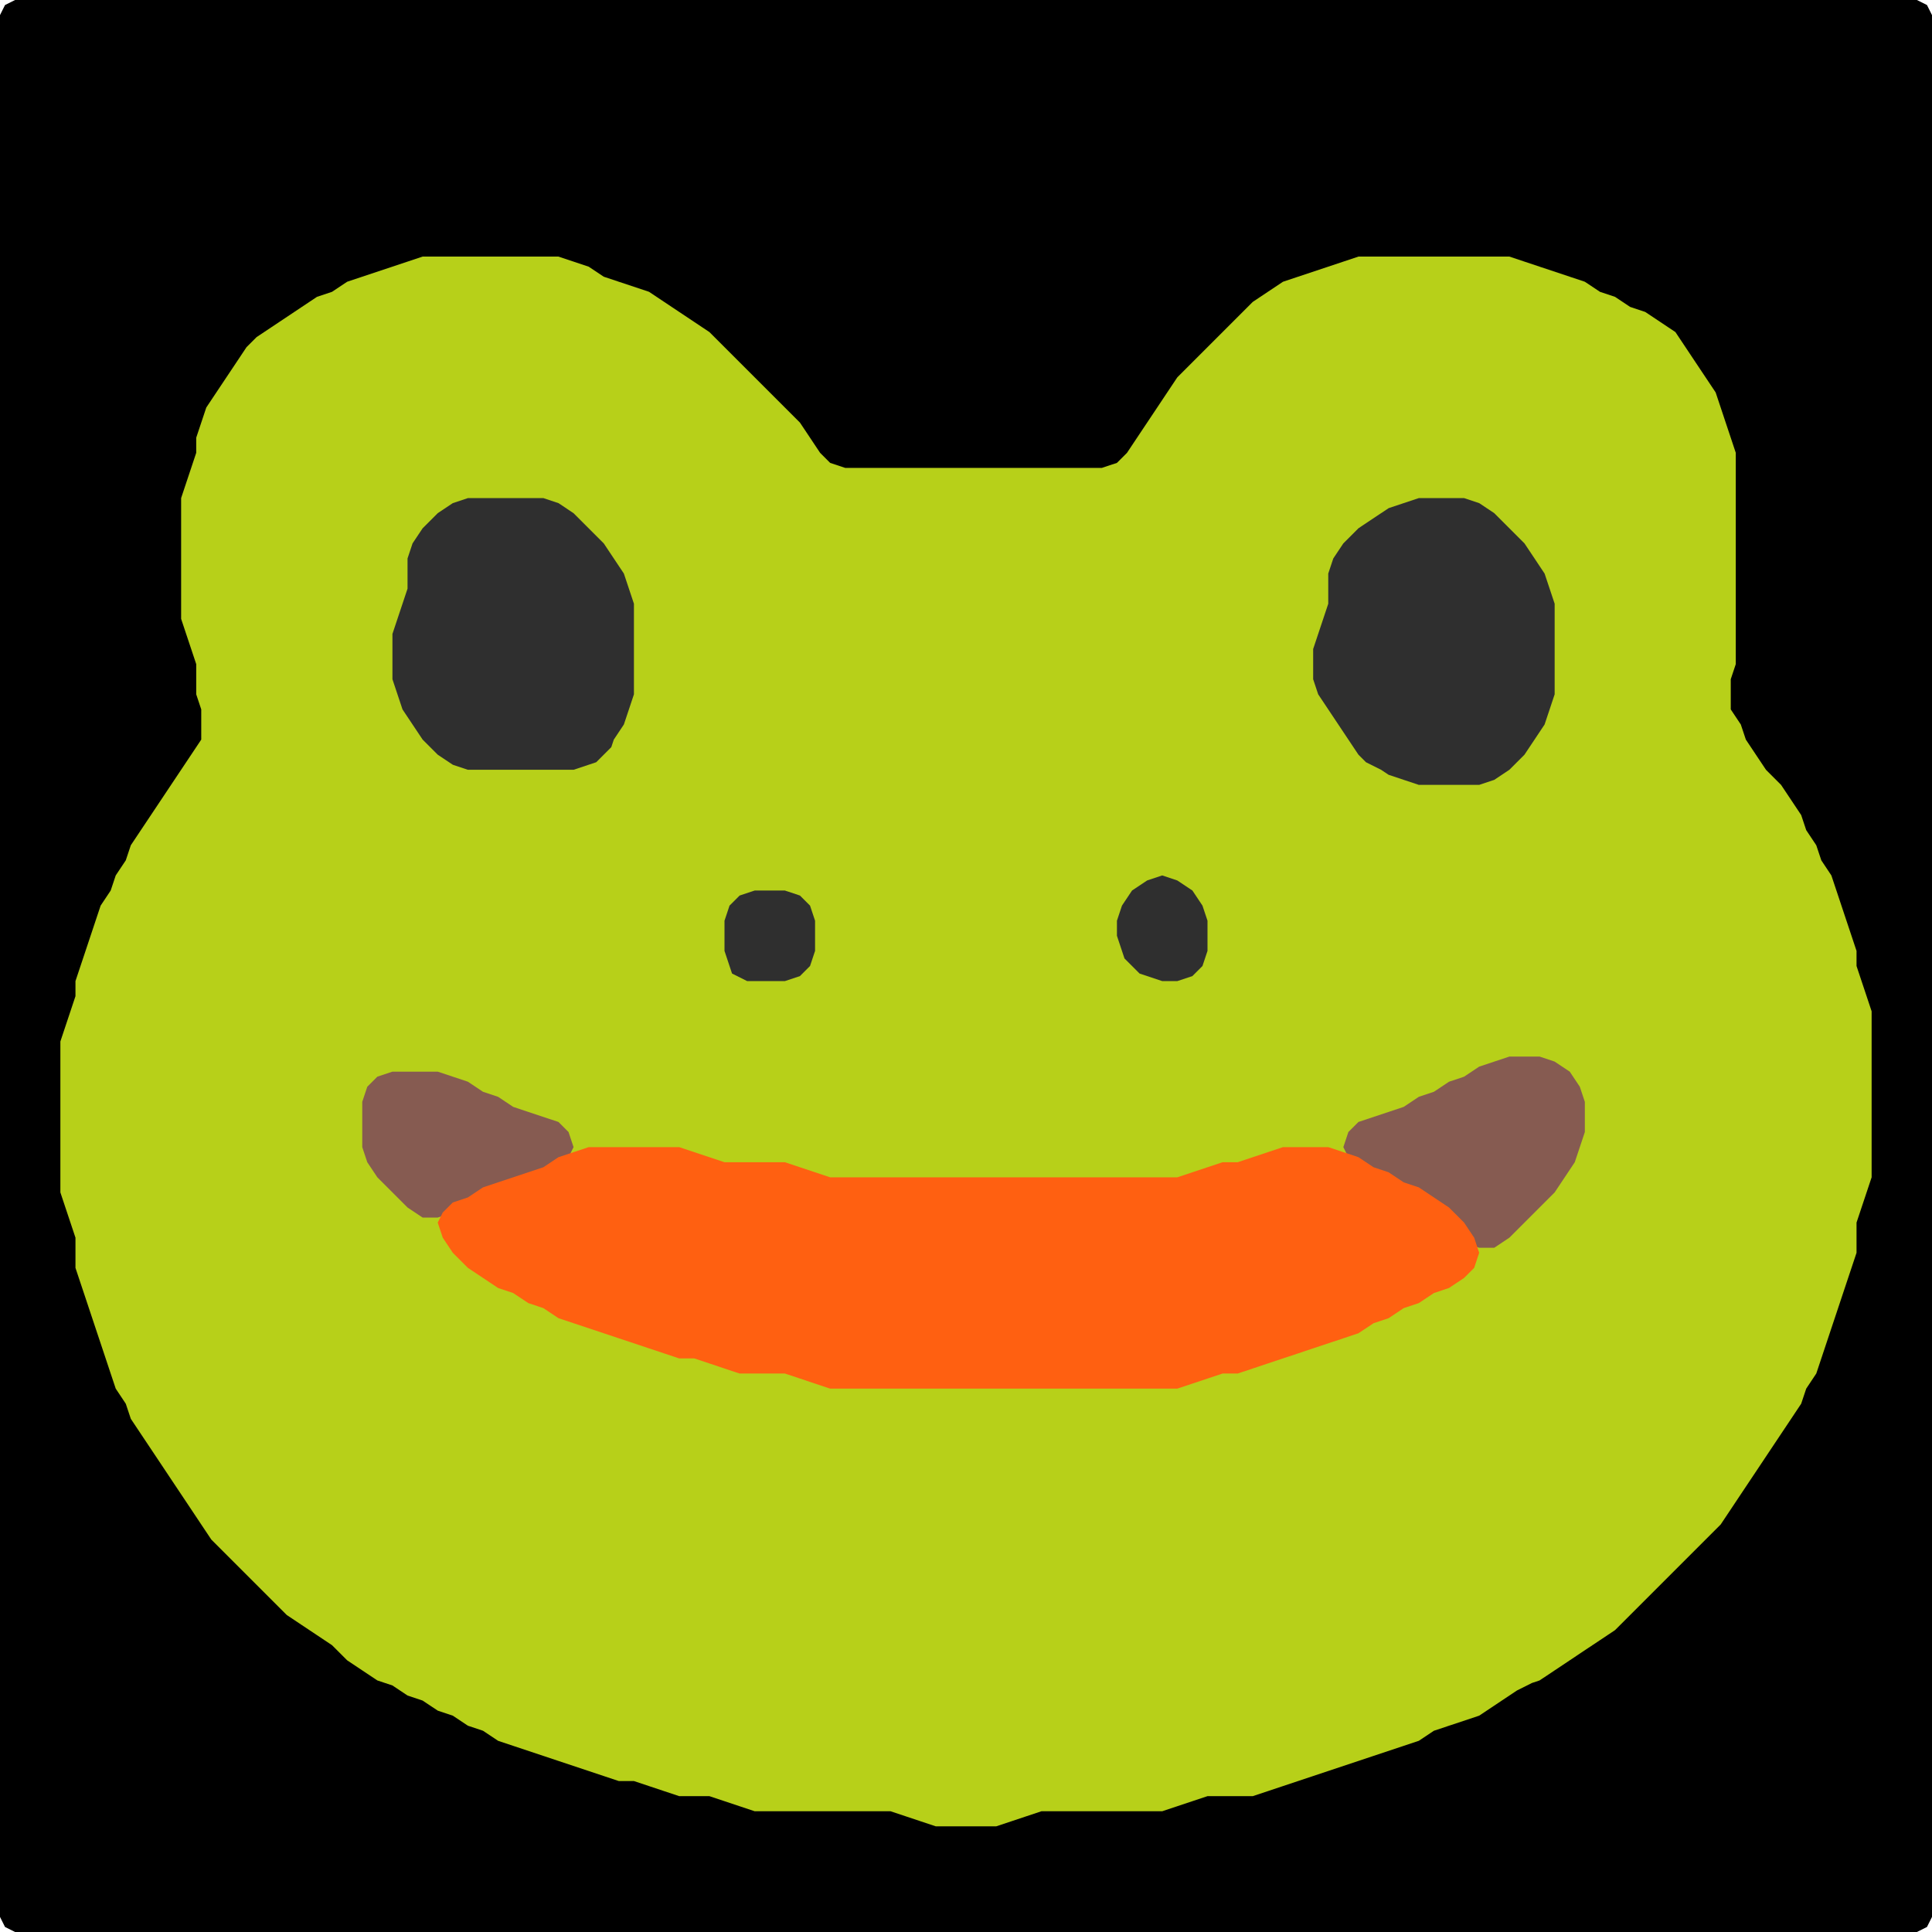 <?xml version="1.0" encoding="UTF-8" standalone="no"?>
<!DOCTYPE svg PUBLIC "-//W3C//DTD SVG 1.1//EN"
"http://www.w3.org/Graphics/SVG/1.1/DTD/svg11.dtd">
<svg width="128" height="128" xmlns="http://www.w3.org/2000/svg" version="1.1">
<path d="M 26.5 128.0 L 27.0 128.0 L 28.0 128.0 L 29.0 128.0 L 30.0 128.0 L 31.0 128.0 L 32.0 128.0 L 33.0 128.0 L 34.0 128.0 L 35.0 128.0 L 36.0 128.0 L 37.0 128.0 L 38.0 128.0 L 39.0 128.0 L 40.0 128.0 L 41.0 128.0 L 42.0 128.0 L 43.0 128.0 L 44.0 128.0 L 45.0 128.0 L 46.0 128.0 L 47.0 128.0 L 48.0 128.0 L 49.0 128.0 L 50.0 128.0 L 51.0 128.0 L 52.0 128.0 L 53.0 128.0 L 54.0 128.0 L 55.0 128.0 L 56.0 128.0 L 57.0 128.0 L 58.0 128.0 L 59.0 128.0 L 60.0 128.0 L 61.0 128.0 L 62.0 128.0 L 63.0 128.0 L 64.0 128.0 L 65.0 128.0 L 66.0 128.0 L 67.0 128.0 L 68.0 128.0 L 69.0 128.0 L 70.0 128.0 L 71.0 128.0 L 72.0 128.0 L 73.0 128.0 L 74.0 128.0 L 75.0 128.0 L 76.0 128.0 L 77.0 128.0 L 78.0 128.0 L 79.0 128.0 L 80.0 128.0 L 81.0 128.0 L 82.0 128.0 L 83.0 128.0 L 84.0 128.0 L 85.0 128.0 L 86.0 128.0 L 87.0 128.0 L 88.0 128.0 L 89.0 128.0 L 90.0 128.0 L 91.0 128.0 L 92.0 128.0 L 93.0 128.0 L 94.0 128.0 L 95.0 128.0 L 96.0 128.0 L 97.0 128.0 L 98.0 128.0 L 99.0 128.0 L 100.0 128.0 L 101.0 128.0 L 102.0 128.0 L 103.0 128.0 L 104.0 128.0 L 105.0 128.0 L 106.0 128.0 L 107.0 128.0 L 108.0 128.0 L 109.0 128.0 L 110.0 128.0 L 111.0 128.0 L 112.0 128.0 L 113.0 128.0 L 114.0 128.0 L 115.0 128.0 L 116.0 128.0 L 117.0 128.0 L 118.0 128.0 L 119.0 128.0 L 120.0 128.0 L 121.0 128.0 L 122.0 128.0 L 123.0 128.0 L 124.0 128.0 L 125.0 128.0 L 126.0 128.0 L 127.0 128.0 L 127.667 127.667 L 128.0 127.0 L 128.0 126.0 L 128.0 125.0 L 128.0 124.0 L 128.0 123.0 L 128.0 122.0 L 128.0 121.0 L 128.0 120.0 L 128.0 119.0 L 128.0 118.0 L 128.0 117.0 L 128.0 116.0 L 128.0 115.0 L 128.0 114.0 L 128.0 113.0 L 128.0 112.0 L 128.0 111.0 L 128.0 110.0 L 128.0 109.0 L 128.0 108.0 L 128.0 107.0 L 128.0 106.0 L 128.0 105.0 L 128.0 104.0 L 128.0 103.0 L 128.0 102.0 L 128.0 101.0 L 128.0 100.0 L 128.0 99.0 L 128.0 98.0 L 128.0 97.0 L 128.0 96.0 L 128.0 95.0 L 128.0 94.0 L 128.0 93.0 L 128.0 92.0 L 128.0 91.0 L 128.0 90.0 L 128.0 89.0 L 128.0 88.0 L 128.0 87.0 L 128.0 86.0 L 128.0 85.0 L 128.0 84.0 L 128.0 83.0 L 128.0 82.0 L 128.0 81.0 L 128.0 80.0 L 128.0 79.0 L 128.0 78.0 L 128.0 77.0 L 128.0 76.0 L 128.0 75.0 L 128.0 74.0 L 128.0 73.0 L 128.0 72.0 L 128.0 71.0 L 128.0 70.0 L 128.0 69.0 L 128.0 68.0 L 128.0 67.0 L 128.0 66.0 L 128.0 65.0 L 128.0 64.0 L 128.0 63.0 L 128.0 62.0 L 128.0 61.0 L 128.0 60.0 L 128.0 59.0 L 128.0 58.0 L 128.0 57.0 L 128.0 56.0 L 128.0 55.0 L 128.0 54.0 L 128.0 53.0 L 128.0 52.0 L 128.0 51.0 L 128.0 50.0 L 128.0 49.0 L 128.0 48.0 L 128.0 47.0 L 128.0 46.0 L 128.0 45.0 L 128.0 44.0 L 128.0 43.0 L 128.0 42.0 L 128.0 41.0 L 128.0 40.0 L 128.0 39.0 L 128.0 38.0 L 128.0 37.0 L 128.0 36.0 L 128.0 35.0 L 128.0 34.0 L 128.0 33.0 L 128.0 32.0 L 128.0 31.0 L 128.0 30.0 L 128.0 29.0 L 128.0 28.0 L 128.0 27.0 L 128.0 26.0 L 128.0 25.0 L 128.0 24.0 L 128.0 23.0 L 128.0 22.0 L 128.0 21.0 L 128.0 20.0 L 128.0 19.0 L 128.0 18.0 L 128.0 17.0 L 128.0 16.0 L 128.0 15.0 L 128.0 14.0 L 128.0 13.0 L 128.0 12.0 L 128.0 11.0 L 128.0 10.0 L 128.0 9.0 L 128.0 8.0 L 128.0 7.0 L 128.0 6.0 L 128.0 5.0 L 128.0 4.0 L 128.0 3.0 L 128.0 2.0 L 128.0 1.0 L 127.667 0.333 L 127.0 0.0 L 126.0 0.0 L 125.0 0.0 L 124.0 0.0 L 123.0 0.0 L 122.0 0.0 L 121.0 0.0 L 120.0 0.0 L 119.0 0.0 L 118.0 0.0 L 117.0 0.0 L 116.0 0.0 L 115.0 0.0 L 114.0 0.0 L 113.0 0.0 L 112.0 0.0 L 111.0 0.0 L 110.0 0.0 L 109.0 0.0 L 108.0 0.0 L 107.0 0.0 L 106.0 0.0 L 105.0 0.0 L 104.0 0.0 L 103.0 0.0 L 102.0 0.0 L 101.0 0.0 L 100.0 0.0 L 99.0 0.0 L 98.0 0.0 L 97.0 0.0 L 96.0 0.0 L 95.0 0.0 L 94.0 0.0 L 93.0 0.0 L 92.0 0.0 L 91.0 0.0 L 90.0 0.0 L 89.0 0.0 L 88.0 0.0 L 87.0 0.0 L 86.0 0.0 L 85.0 0.0 L 84.0 0.0 L 83.0 0.0 L 82.0 0.0 L 81.0 0.0 L 80.0 0.0 L 79.0 0.0 L 78.0 0.0 L 77.0 0.0 L 76.0 0.0 L 75.0 0.0 L 74.0 0.0 L 73.0 0.0 L 72.0 0.0 L 71.0 0.0 L 70.0 0.0 L 69.0 0.0 L 68.0 0.0 L 67.0 0.0 L 66.0 0.0 L 65.0 0.0 L 64.0 0.0 L 63.0 0.0 L 62.0 0.0 L 61.0 0.0 L 60.0 0.0 L 59.0 0.0 L 58.0 0.0 L 57.0 0.0 L 56.0 0.0 L 55.0 0.0 L 54.0 0.0 L 53.0 0.0 L 52.0 0.0 L 51.0 0.0 L 50.0 0.0 L 49.0 0.0 L 48.0 0.0 L 47.0 0.0 L 46.0 0.0 L 45.0 0.0 L 44.0 0.0 L 43.0 0.0 L 42.0 0.0 L 41.0 0.0 L 40.0 0.0 L 39.0 0.0 L 38.0 0.0 L 37.0 0.0 L 36.0 0.0 L 35.0 0.0 L 34.0 0.0 L 33.0 0.0 L 32.0 0.0 L 31.0 0.0 L 30.0 0.0 L 29.0 0.0 L 28.0 0.0 L 27.0 0.0 L 26.0 0.0 L 25.0 0.0 L 24.0 0.0 L 23.0 0.0 L 22.0 0.0 L 21.0 0.0 L 20.0 0.0 L 19.0 0.0 L 18.0 0.0 L 17.0 0.0 L 16.0 0.0 L 15.0 0.0 L 14.0 0.0 L 13.0 0.0 L 12.0 0.0 L 11.0 0.0 L 10.0 0.0 L 9.0 0.0 L 8.0 0.0 L 7.0 0.0 L 6.0 0.0 L 5.0 0.0 L 4.0 0.0 L 3.0 0.0 L 2.0 0.0 L 1.0 0.0 L 0.333 0.333 L 0.0 1.0 L 0.0 2.0 L 0.0 3.0 L 0.0 4.0 L 0.0 5.0 L 0.0 6.0 L 0.0 7.0 L 0.0 8.0 L 0.0 9.0 L 0.0 10.0 L 0.0 11.0 L 0.0 12.0 L 0.0 13.0 L 0.0 14.0 L 0.0 15.0 L 0.0 16.0 L 0.0 17.0 L 0.0 18.0 L 0.0 19.0 L 0.0 20.0 L 0.0 21.0 L 0.0 22.0 L 0.0 23.0 L 0.0 24.0 L 0.0 25.0 L 0.0 26.0 L 0.0 27.0 L 0.0 28.0 L 0.0 29.0 L 0.0 30.0 L 0.0 31.0 L 0.0 32.0 L 0.0 33.0 L 0.0 34.0 L 0.0 35.0 L 0.0 36.0 L 0.0 37.0 L 0.0 38.0 L 0.0 39.0 L 0.0 40.0 L 0.0 41.0 L 0.0 42.0 L 0.0 43.0 L 0.0 44.0 L 0.0 45.0 L 0.0 46.0 L 0.0 47.0 L 0.0 48.0 L 0.0 49.0 L 0.0 50.0 L 0.0 51.0 L 0.0 52.0 L 0.0 53.0 L 0.0 54.0 L 0.0 55.0 L 0.0 56.0 L 0.0 57.0 L 0.0 58.0 L 0.0 59.0 L 0.0 60.0 L 0.0 61.0 L 0.0 62.0 L 0.0 63.0 L 0.0 64.0 L 0.0 65.0 L 0.0 66.0 L 0.0 67.0 L 0.0 68.0 L 0.0 69.0 L 0.0 70.0 L 0.0 71.0 L 0.0 72.0 L 0.0 73.0 L 0.0 74.0 L 0.0 75.0 L 0.0 76.0 L 0.0 77.0 L 0.0 78.0 L 0.0 79.0 L 0.0 80.0 L 0.0 81.0 L 0.0 82.0 L 0.0 83.0 L 0.0 84.0 L 0.0 85.0 L 0.0 86.0 L 0.0 87.0 L 0.0 88.0 L 0.0 89.0 L 0.0 90.0 L 0.0 91.0 L 0.0 92.0 L 0.0 93.0 L 0.0 94.0 L 0.0 95.0 L 0.0 96.0 L 0.0 97.0 L 0.0 98.0 L 0.0 99.0 L 0.0 100.0 L 0.0 101.0 L 0.0 102.0 L 0.0 103.0 L 0.0 104.0 L 0.0 105.0 L 0.0 106.0 L 0.0 107.0 L 0.0 108.0 L 0.0 109.0 L 0.0 110.0 L 0.0 111.0 L 0.0 112.0 L 0.0 113.0 L 0.0 114.0 L 0.0 115.0 L 0.0 116.0 L 0.0 117.0 L 0.0 118.0 L 0.0 119.0 L 0.0 120.0 L 0.0 121.0 L 0.0 122.0 L 0.0 123.0 L 0.0 124.0 L 0.0 125.0 L 0.0 126.0 L 0.0 127.0 L 0.333 127.667 L 1.0 128.0 L 2.0 128.0 L 3.0 128.0 L 4.0 128.0 L 5.0 128.0 L 6.0 128.0 L 7.0 128.0 L 8.0 128.0 L 9.0 128.0 L 10.0 128.0 L 11.0 128.0 L 12.0 128.0 L 13.0 128.0 L 14.0 128.0 L 15.0 128.0 L 16.0 128.0 L 17.0 128.0 L 18.0 128.0 L 19.0 128.0 L 20.0 128.0 L 21.0 128.0 L 22.0 128.0 L 23.0 128.0 L 24.0 128.0 L 25.0 128.0 L 25.5 128.0 Z" stroke="none" fill="rgb(0,0,0)" />
<path d="M 101.5 111.5 L 102.0 111.333 L 103.0 110.667 L 104.0 110.0 L 105.0 109.333 L 106.0 108.667 L 107.0 108.0 L 108.0 107.0 L 109.0 106.0 L 110.0 105.0 L 111.0 104.0 L 112.0 103.0 L 113.0 102.0 L 114.0 101.0 L 114.667 100.0 L 115.333 99.0 L 116.0 98.0 L 116.667 97.0 L 117.333 96.0 L 118.0 95.0 L 118.667 94.0 L 119.333 93.0 L 119.667 92.0 L 120.333 91.0 L 120.667 90.0 L 121.0 89.0 L 121.333 88.0 L 121.667 87.0 L 122.0 86.0 L 122.333 85.0 L 122.667 84.0 L 123.0 83.0 L 123.0 82.0 L 123.0 81.0 L 123.333 80.0 L 123.667 79.0 L 124.0 78.0 L 124.0 77.0 L 124.0 76.0 L 124.0 75.0 L 124.0 74.0 L 124.0 73.0 L 124.0 72.0 L 124.0 71.0 L 124.0 70.0 L 124.0 69.0 L 124.0 68.0 L 124.0 67.0 L 123.667 66.0 L 123.333 65.0 L 123.0 64.0 L 123.0 63.0 L 122.667 62.0 L 122.333 61.0 L 122.0 60.0 L 121.667 59.0 L 121.333 58.0 L 120.667 57.0 L 120.333 56.0 L 119.667 55.0 L 119.333 54.0 L 118.667 53.0 L 118.0 52.0 L 117.0 51.0 L 116.333 50.0 L 115.667 49.0 L 115.333 48.0 L 114.667 47.0 L 114.667 46.0 L 114.667 45.0 L 115.0 44.0 L 115.0 43.0 L 115.0 42.0 L 115.0 41.0 L 115.0 40.0 L 115.0 39.0 L 115.0 38.0 L 115.0 37.0 L 115.0 36.0 L 115.0 35.0 L 115.0 34.0 L 115.0 33.0 L 115.0 32.0 L 115.0 31.0 L 115.0 30.0 L 114.667 29.0 L 114.333 28.0 L 114.0 27.0 L 113.667 26.0 L 113.0 25.0 L 112.333 24.0 L 111.667 23.0 L 111.0 22.0 L 110.0 21.333 L 109.0 20.667 L 108.0 20.333 L 107.0 19.667 L 106.0 19.333 L 105.0 18.667 L 104.0 18.333 L 103.0 18.0 L 102.0 17.667 L 101.0 17.333 L 100.0 17.0 L 99.0 17.0 L 98.0 17.0 L 97.0 17.0 L 96.0 17.0 L 95.0 17.0 L 94.0 17.0 L 93.0 17.0 L 92.0 17.0 L 91.0 17.0 L 90.0 17.0 L 89.0 17.333 L 88.0 17.667 L 87.0 18.0 L 86.0 18.333 L 85.0 18.667 L 84.0 19.333 L 83.0 20.0 L 82.0 21.0 L 81.0 22.0 L 80.0 23.0 L 79.0 24.0 L 78.0 25.0 L 77.333 26.0 L 76.667 27.0 L 76.0 28.0 L 75.333 29.0 L 74.667 30.0 L 74.0 30.667 L 73.0 31.0 L 72.0 31.0 L 71.0 31.0 L 70.0 31.0 L 69.0 31.0 L 68.0 31.0 L 67.0 31.0 L 66.0 31.0 L 65.0 31.0 L 64.0 31.0 L 63.0 31.0 L 62.0 31.0 L 61.0 31.0 L 60.0 31.0 L 59.0 31.0 L 58.0 31.0 L 57.0 31.0 L 56.0 31.0 L 55.0 30.667 L 54.333 30.0 L 53.667 29.0 L 53.0 28.0 L 52.0 27.0 L 51.0 26.0 L 50.0 25.0 L 49.0 24.0 L 48.0 23.0 L 47.0 22.0 L 46.0 21.333 L 45.0 20.667 L 44.0 20.0 L 43.0 19.333 L 42.0 19.0 L 41.0 18.667 L 40.0 18.333 L 39.0 17.667 L 38.0 17.333 L 37.0 17.0 L 36.0 17.0 L 35.0 17.0 L 34.0 17.0 L 33.0 17.0 L 32.0 17.0 L 31.0 17.0 L 30.0 17.0 L 29.0 17.0 L 28.0 17.0 L 27.0 17.333 L 26.0 17.667 L 25.0 18.0 L 24.0 18.333 L 23.0 18.667 L 22.0 19.333 L 21.0 19.667 L 20.0 20.333 L 19.0 21.0 L 18.0 21.667 L 17.0 22.333 L 16.333 23.0 L 15.667 24.0 L 15.0 25.0 L 14.333 26.0 L 13.667 27.0 L 13.333 28.0 L 13.0 29.0 L 13.0 30.0 L 12.667 31.0 L 12.333 32.0 L 12.0 33.0 L 12.0 34.0 L 12.0 35.0 L 12.0 36.0 L 12.0 37.0 L 12.0 38.0 L 12.0 39.0 L 12.0 40.0 L 12.0 41.0 L 12.333 42.0 L 12.667 43.0 L 13.0 44.0 L 13.0 45.0 L 13.0 46.0 L 13.333 47.0 L 13.333 48.0 L 13.333 49.0 L 12.667 50.0 L 12.0 51.0 L 11.333 52.0 L 10.667 53.0 L 10.0 54.0 L 9.333 55.0 L 8.667 56.0 L 8.333 57.0 L 7.667 58.0 L 7.333 59.0 L 6.667 60.0 L 6.333 61.0 L 6.0 62.0 L 5.667 63.0 L 5.333 64.0 L 5.0 65.0 L 5.0 66.0 L 4.667 67.0 L 4.333 68.0 L 4.0 69.0 L 4.0 70.0 L 4.0 71.0 L 4.0 72.0 L 4.0 73.0 L 4.0 74.0 L 4.0 75.0 L 4.0 76.0 L 4.0 77.0 L 4.0 78.0 L 4.0 79.0 L 4.333 80.0 L 4.667 81.0 L 5.0 82.0 L 5.0 83.0 L 5.0 84.0 L 5.333 85.0 L 5.667 86.0 L 6.0 87.0 L 6.333 88.0 L 6.667 89.0 L 7.0 90.0 L 7.333 91.0 L 7.667 92.0 L 8.333 93.0 L 8.667 94.0 L 9.333 95.0 L 10.0 96.0 L 10.667 97.0 L 11.333 98.0 L 12.0 99.0 L 12.667 100.0 L 13.333 101.0 L 14.0 102.0 L 15.0 103.0 L 16.0 104.0 L 17.0 105.0 L 18.0 106.0 L 19.0 107.0 L 20.0 107.667 L 21.0 108.333 L 22.0 109.0 L 23.0 110.0 L 24.0 110.667 L 25.0 111.333 L 26.0 111.667 L 27.0 112.333 L 28.0 112.667 L 29.0 113.333 L 30.0 113.667 L 31.0 114.333 L 32.0 114.667 L 33.0 115.333 L 34.0 115.667 L 35.0 116.0 L 36.0 116.333 L 37.0 116.667 L 38.0 117.0 L 39.0 117.333 L 40.0 117.667 L 41.0 118.0 L 42.0 118.0 L 43.0 118.333 L 44.0 118.667 L 45.0 119.0 L 46.0 119.0 L 47.0 119.0 L 48.0 119.333 L 49.0 119.667 L 50.0 120.0 L 51.0 120.0 L 52.0 120.0 L 53.0 120.0 L 54.0 120.0 L 55.0 120.0 L 56.0 120.0 L 57.0 120.0 L 58.0 120.0 L 59.0 120.0 L 60.0 120.333 L 61.0 120.667 L 62.0 121.0 L 63.0 121.0 L 64.0 121.0 L 65.0 121.0 L 66.0 121.0 L 67.0 120.667 L 68.0 120.333 L 69.0 120.0 L 70.0 120.0 L 71.0 120.0 L 72.0 120.0 L 73.0 120.0 L 74.0 120.0 L 75.0 120.0 L 76.0 120.0 L 77.0 120.0 L 78.0 119.667 L 79.0 119.333 L 80.0 119.0 L 81.0 119.0 L 82.0 119.0 L 83.0 119.0 L 84.0 118.667 L 85.0 118.333 L 86.0 118.0 L 87.0 117.667 L 88.0 117.333 L 89.0 117.0 L 90.0 116.667 L 91.0 116.333 L 92.0 116.0 L 93.0 115.667 L 94.0 115.333 L 95.0 114.667 L 96.0 114.333 L 97.0 114.0 L 98.0 113.667 L 99.0 113.0 L 100.0 112.333 L 100.5 112.0 Z" stroke="none" fill="rgb(183,208,25)" />
<path d="M 40.5 49.5 L 40.667 49.0 L 41.333 48.0 L 41.667 47.0 L 42.0 46.0 L 42.0 45.0 L 42.0 44.0 L 42.0 43.0 L 42.0 42.0 L 42.0 41.0 L 42.0 40.0 L 41.667 39.0 L 41.333 38.0 L 40.667 37.0 L 40.0 36.0 L 39.0 35.0 L 38.0 34.0 L 37.0 33.333 L 36.0 33.0 L 35.0 33.0 L 34.0 33.0 L 33.0 33.0 L 32.0 33.0 L 31.0 33.0 L 30.0 33.333 L 29.0 34.0 L 28.0 35.0 L 27.333 36.0 L 27.0 37.0 L 27.0 38.0 L 27.0 39.0 L 26.667 40.0 L 26.333 41.0 L 26.0 42.0 L 26.0 43.0 L 26.0 44.0 L 26.0 45.0 L 26.333 46.0 L 26.667 47.0 L 27.333 48.0 L 28.0 49.0 L 29.0 50.0 L 30.0 50.667 L 31.0 51.0 L 32.0 51.0 L 33.0 51.0 L 34.0 51.0 L 35.0 51.0 L 36.0 51.0 L 37.0 51.0 L 38.0 51.0 L 39.0 50.667 L 39.5 50.5 Z" stroke="none" fill="rgb(47,47,47)" />
<path d="M 91.5 51.0 L 92.0 51.333 L 93.0 51.667 L 94.0 52.0 L 95.0 52.0 L 96.0 52.0 L 97.0 52.0 L 98.0 52.0 L 99.0 51.667 L 100.0 51.0 L 101.0 50.0 L 101.667 49.0 L 102.333 48.0 L 102.667 47.0 L 103.0 46.0 L 103.0 45.0 L 103.0 44.0 L 103.0 43.0 L 103.0 42.0 L 103.0 41.0 L 103.0 40.0 L 102.667 39.0 L 102.333 38.0 L 101.667 37.0 L 101.0 36.0 L 100.0 35.0 L 99.0 34.0 L 98.0 33.333 L 97.0 33.0 L 96.0 33.0 L 95.0 33.0 L 94.0 33.0 L 93.0 33.333 L 92.0 33.667 L 91.0 34.333 L 90.0 35.0 L 89.0 36.0 L 88.333 37.0 L 88.0 38.0 L 88.0 39.0 L 88.0 40.0 L 87.667 41.0 L 87.333 42.0 L 87.0 43.0 L 87.0 44.0 L 87.0 45.0 L 87.333 46.0 L 88.0 47.0 L 88.667 48.0 L 89.333 49.0 L 90.0 50.0 L 90.5 50.5 Z" stroke="none" fill="rgb(47,47,47)" />
<path d="M 75.5 64.5 L 76.0 64.667 L 77.0 65.0 L 78.0 65.0 L 79.0 64.667 L 79.667 64.0 L 80.0 63.0 L 80.0 62.0 L 80.0 61.0 L 79.667 60.0 L 79.0 59.0 L 78.0 58.333 L 77.0 58.0 L 76.0 58.333 L 75.0 59.0 L 74.333 60.0 L 74.0 61.0 L 74.0 62.0 L 74.333 63.0 L 74.5 63.5 Z" stroke="none" fill="rgb(47,47,47)" />
<path d="M 49.5 65.0 L 50.0 65.0 L 51.0 65.0 L 52.0 65.0 L 53.0 64.667 L 53.667 64.0 L 54.0 63.0 L 54.0 62.0 L 54.0 61.0 L 53.667 60.0 L 53.0 59.333 L 52.0 59.0 L 51.0 59.0 L 50.0 59.0 L 49.0 59.333 L 48.333 60.0 L 48.0 61.0 L 48.0 62.0 L 48.0 63.0 L 48.333 64.0 L 48.5 64.5 Z" stroke="none" fill="rgb(47,47,47)" />
<path d="M 97.5 82.5 L 98.0 82.667 L 99.0 82.667 L 100.0 82.0 L 101.0 81.0 L 102.0 80.0 L 103.0 79.0 L 103.667 78.0 L 104.333 77.0 L 104.667 76.0 L 105.0 75.0 L 105.0 74.0 L 105.0 73.0 L 104.667 72.0 L 104.0 71.0 L 103.0 70.333 L 102.0 70.0 L 101.0 70.0 L 100.0 70.0 L 99.0 70.333 L 98.0 70.667 L 97.0 71.333 L 96.0 71.667 L 95.0 72.333 L 94.0 72.667 L 93.0 73.333 L 92.0 73.667 L 91.0 74.0 L 90.0 74.333 L 89.333 75.0 L 89.0 76.0 L 89.333 76.667 L 90.0 77.333 L 91.0 77.667 L 92.0 78.333 L 93.0 78.667 L 94.0 79.333 L 95.0 80.0 L 96.0 81.0 L 96.5 81.5 Z" stroke="none" fill="rgb(134,91,81)" />
<path d="M 33.5 78.5 L 34.0 78.333 L 35.0 78.0 L 36.0 77.667 L 37.0 77.333 L 37.667 76.667 L 38.0 76.0 L 37.667 75.0 L 37.0 74.333 L 36.0 74.0 L 35.0 73.667 L 34.0 73.333 L 33.0 72.667 L 32.0 72.333 L 31.0 71.667 L 30.0 71.333 L 29.0 71.0 L 28.0 71.0 L 27.0 71.0 L 26.0 71.0 L 25.0 71.333 L 24.333 72.0 L 24.0 73.0 L 24.0 74.0 L 24.0 75.0 L 24.0 76.0 L 24.333 77.0 L 25.0 78.0 L 26.0 79.0 L 27.0 80.0 L 28.0 80.667 L 29.0 80.667 L 30.0 80.333 L 31.0 79.667 L 32.0 79.333 L 32.5 79.0 Z" stroke="none" fill="rgb(134,91,81)" />
<path d="M 59.5 92.0 L 60.0 92.0 L 61.0 92.0 L 62.0 92.0 L 63.0 92.0 L 64.0 92.0 L 65.0 92.0 L 66.0 92.0 L 67.0 92.0 L 68.0 92.0 L 69.0 92.0 L 70.0 92.0 L 71.0 92.0 L 72.0 92.0 L 73.0 92.0 L 74.0 92.0 L 75.0 92.0 L 76.0 92.0 L 77.0 92.0 L 78.0 92.0 L 79.0 91.667 L 80.0 91.333 L 81.0 91.0 L 82.0 91.0 L 83.0 90.667 L 84.0 90.333 L 85.0 90.0 L 86.0 89.667 L 87.0 89.333 L 88.0 89.0 L 89.0 88.667 L 90.0 88.333 L 91.0 87.667 L 92.0 87.333 L 93.0 86.667 L 94.0 86.333 L 95.0 85.667 L 96.0 85.333 L 97.0 84.667 L 97.667 84.0 L 98.0 83.0 L 97.667 82.0 L 97.0 81.0 L 96.0 80.0 L 95.0 79.333 L 94.0 78.667 L 93.0 78.333 L 92.0 77.667 L 91.0 77.333 L 90.0 76.667 L 89.0 76.333 L 88.0 76.0 L 87.0 76.0 L 86.0 76.0 L 85.0 76.0 L 84.0 76.333 L 83.0 76.667 L 82.0 77.0 L 81.0 77.0 L 80.0 77.333 L 79.0 77.667 L 78.0 78.0 L 77.0 78.0 L 76.0 78.0 L 75.0 78.0 L 74.0 78.0 L 73.0 78.0 L 72.0 78.0 L 71.0 78.0 L 70.0 78.0 L 69.0 78.0 L 68.0 78.0 L 67.0 78.0 L 66.0 78.0 L 65.0 78.0 L 64.0 78.0 L 63.0 78.0 L 62.0 78.0 L 61.0 78.0 L 60.0 78.0 L 59.0 78.0 L 58.0 78.0 L 57.0 78.0 L 56.0 78.0 L 55.0 78.0 L 54.0 77.667 L 53.0 77.333 L 52.0 77.0 L 51.0 77.0 L 50.0 77.0 L 49.0 77.0 L 48.0 77.0 L 47.0 76.667 L 46.0 76.333 L 45.0 76.0 L 44.0 76.0 L 43.0 76.0 L 42.0 76.0 L 41.0 76.0 L 40.0 76.0 L 39.0 76.0 L 38.0 76.333 L 37.0 76.667 L 36.0 77.333 L 35.0 77.667 L 34.0 78.0 L 33.0 78.333 L 32.0 78.667 L 31.0 79.333 L 30.0 79.667 L 29.333 80.333 L 29.0 81.0 L 29.333 82.0 L 30.0 83.0 L 31.0 84.0 L 32.0 84.667 L 33.0 85.333 L 34.0 85.667 L 35.0 86.333 L 36.0 86.667 L 37.0 87.333 L 38.0 87.667 L 39.0 88.0 L 40.0 88.333 L 41.0 88.667 L 42.0 89.0 L 43.0 89.333 L 44.0 89.667 L 45.0 90.0 L 46.0 90.0 L 47.0 90.333 L 48.0 90.667 L 49.0 91.0 L 50.0 91.0 L 51.0 91.0 L 52.0 91.0 L 53.0 91.333 L 54.0 91.667 L 55.0 92.0 L 56.0 92.0 L 57.0 92.0 L 58.0 92.0 L 58.5 92.0 Z" stroke="none" fill="rgb(255,96,17)" />
</svg>
